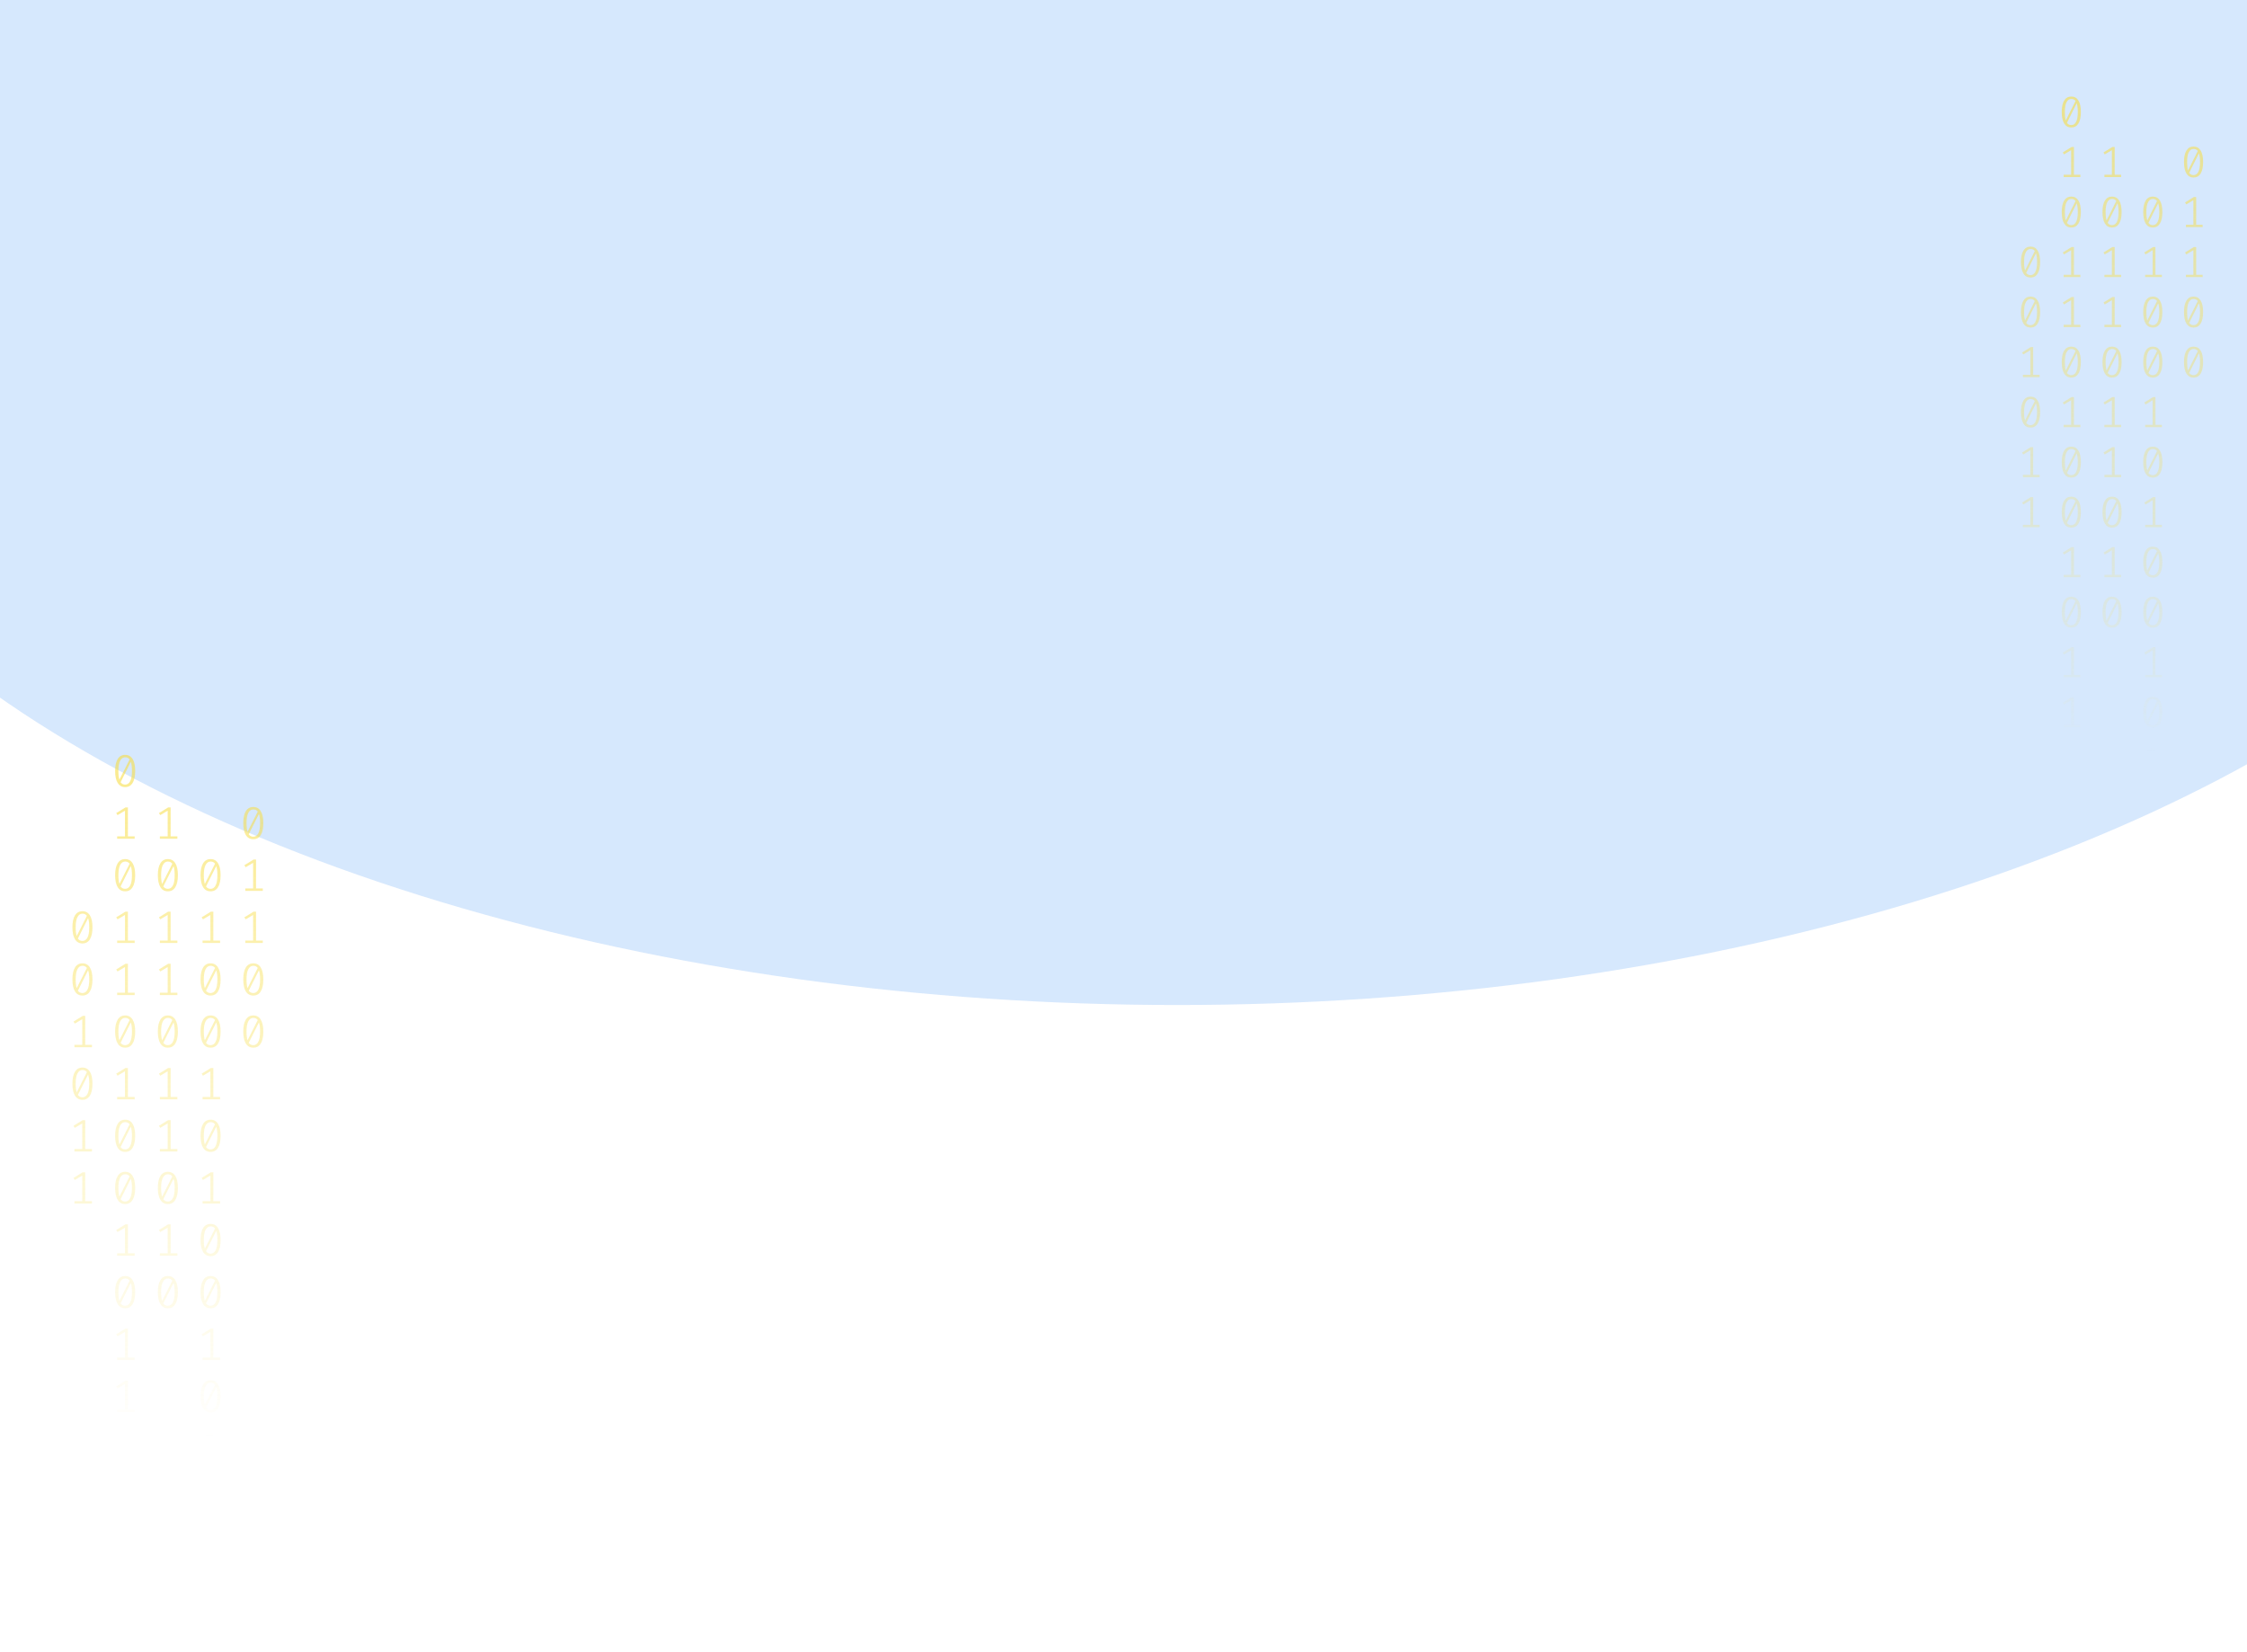 <svg width="1024" height="753" viewBox="0 0 1024 753" fill="none" xmlns="http://www.w3.org/2000/svg">
<g opacity="0.2" filter="url(#filter0_f_175_198)">
<ellipse cx="536.5" cy="108" rx="670.5" ry="350" fill="#338AF3"/>
</g>
<path d="M57.035 344C58.53 344 59.662 344.63 60.431 345.891C61.213 347.138 61.605 348.953 61.605 351.336C61.605 353.719 61.213 355.541 60.431 356.802C59.662 358.063 58.53 358.693 57.035 358.693C55.554 358.693 54.422 358.063 53.639 356.802C52.856 355.541 52.465 353.719 52.465 351.336C52.465 348.967 52.856 347.152 53.639 345.891C54.422 344.63 55.554 344 57.035 344ZM53.953 351.336C53.953 353.026 54.107 354.35 54.415 355.306L59.068 346.099C58.579 345.448 57.901 345.122 57.035 345.122C56.071 345.122 55.316 345.635 54.771 346.66C54.226 347.672 53.953 349.23 53.953 351.336ZM57.035 357.55C58.013 357.55 58.775 357.044 59.32 356.033C59.865 355.008 60.137 353.442 60.137 351.336C60.137 349.549 59.963 348.163 59.613 347.18L54.96 356.469C55.463 357.19 56.154 357.55 57.035 357.55Z" fill="url(#paint0_linear_175_198)" fill-opacity="0.6"/>
<path d="M58.293 381.135H61.374V382.236H53.387V381.135H56.951V369.455L53.555 371.471L52.968 370.536L57.161 367.959H58.293V381.135Z" fill="url(#paint1_linear_175_198)" fill-opacity="0.6"/>
<path d="M57.035 391.502C58.53 391.502 59.662 392.133 60.431 393.393C61.213 394.64 61.605 396.455 61.605 398.838C61.605 401.221 61.213 403.043 60.431 404.304C59.662 405.565 58.53 406.195 57.035 406.195C55.554 406.195 54.422 405.565 53.639 404.304C52.856 403.043 52.465 401.221 52.465 398.838C52.465 396.469 52.856 394.654 53.639 393.393C54.422 392.133 55.554 391.502 57.035 391.502ZM53.953 398.838C53.953 400.529 54.107 401.852 54.415 402.808L59.068 393.601C58.579 392.95 57.901 392.624 57.035 392.624C56.071 392.624 55.316 393.137 54.771 394.162C54.226 395.174 53.953 396.732 53.953 398.838ZM57.035 405.052C58.013 405.052 58.775 404.546 59.32 403.535C59.865 402.51 60.137 400.944 60.137 398.838C60.137 397.051 59.963 395.665 59.613 394.682L54.96 403.971C55.463 404.692 56.154 405.052 57.035 405.052Z" fill="url(#paint2_linear_175_198)" fill-opacity="0.6"/>
<path d="M58.293 428.637H61.374V429.738H53.387V428.637H56.951V416.957L53.555 418.973L52.968 418.038L57.161 415.461H58.293V428.637Z" fill="url(#paint3_linear_175_198)" fill-opacity="0.6"/>
<path d="M58.293 452.388H61.374V453.489H53.387V452.388H56.951V440.708L53.555 442.724L52.968 441.789L57.161 439.212H58.293V452.388Z" fill="url(#paint4_linear_175_198)" fill-opacity="0.6"/>
<path d="M57.035 462.755C58.53 462.755 59.662 463.386 60.431 464.646C61.213 465.893 61.605 467.708 61.605 470.091C61.605 472.474 61.213 474.296 60.431 475.557C59.662 476.818 58.53 477.448 57.035 477.448C55.554 477.448 54.422 476.818 53.639 475.557C52.856 474.296 52.465 472.474 52.465 470.091C52.465 467.722 52.856 465.907 53.639 464.646C54.422 463.386 55.554 462.755 57.035 462.755ZM53.953 470.091C53.953 471.782 54.107 473.105 54.415 474.061L59.068 464.854C58.579 464.203 57.901 463.878 57.035 463.878C56.071 463.878 55.316 464.39 54.771 465.415C54.226 466.427 53.953 467.985 53.953 470.091ZM57.035 476.305C58.013 476.305 58.775 475.8 59.32 474.788C59.865 473.763 60.137 472.197 60.137 470.091C60.137 468.304 59.963 466.919 59.613 465.935L54.96 475.225C55.463 475.945 56.154 476.305 57.035 476.305Z" fill="url(#paint5_linear_175_198)" fill-opacity="0.6"/>
<path d="M58.293 499.89H61.374V500.992H53.387V499.89H56.951V488.21L53.555 490.226L52.968 489.291L57.161 486.714H58.293V499.89Z" fill="url(#paint6_linear_175_198)" fill-opacity="0.6"/>
<path d="M57.035 510.257C58.53 510.257 59.662 510.888 60.431 512.149C61.213 513.396 61.605 515.211 61.605 517.594C61.605 519.977 61.213 521.798 60.431 523.059C59.662 524.32 58.53 524.95 57.035 524.95C55.554 524.95 54.422 524.32 53.639 523.059C52.856 521.798 52.465 519.977 52.465 517.594C52.465 515.224 52.856 513.409 53.639 512.149C54.422 510.888 55.554 510.257 57.035 510.257ZM53.953 517.594C53.953 519.284 54.107 520.607 54.415 521.563L59.068 512.356C58.579 511.705 57.901 511.38 57.035 511.38C56.071 511.38 55.316 511.892 54.771 512.918C54.226 513.929 53.953 515.488 53.953 517.594ZM57.035 523.807C58.013 523.807 58.775 523.302 59.32 522.29C59.865 521.265 60.137 519.699 60.137 517.594C60.137 515.806 59.963 514.421 59.613 513.437L54.96 522.727C55.463 523.447 56.154 523.807 57.035 523.807Z" fill="url(#paint7_linear_175_198)" fill-opacity="0.6"/>
<path d="M57.035 534.008C58.53 534.008 59.662 534.639 60.431 535.9C61.213 537.147 61.605 538.962 61.605 541.345C61.605 543.728 61.213 545.549 60.431 546.81C59.662 548.071 58.53 548.701 57.035 548.701C55.554 548.701 54.422 548.071 53.639 546.81C52.856 545.549 52.465 543.728 52.465 541.345C52.465 538.975 52.856 537.16 53.639 535.9C54.422 534.639 55.554 534.008 57.035 534.008ZM53.953 541.345C53.953 543.035 54.107 544.358 54.415 545.314L59.068 536.107C58.579 535.456 57.901 535.131 57.035 535.131C56.071 535.131 55.316 535.643 54.771 536.669C54.226 537.68 53.953 539.239 53.953 541.345ZM57.035 547.558C58.013 547.558 58.775 547.053 59.32 546.041C59.865 545.016 60.137 543.451 60.137 541.345C60.137 539.557 59.963 538.172 59.613 537.188L54.96 546.478C55.463 547.198 56.154 547.558 57.035 547.558Z" fill="url(#paint8_linear_175_198)" fill-opacity="0.6"/>
<path d="M58.293 571.143H61.374V572.245H53.387V571.143H56.951V559.464L53.555 561.48L52.968 560.544L57.161 557.967H58.293V571.143Z" fill="url(#paint9_linear_175_198)" fill-opacity="0.6"/>
<path d="M57.035 581.511C58.53 581.511 59.662 582.141 60.431 583.402C61.213 584.649 61.605 586.464 61.605 588.847C61.605 591.23 61.213 593.052 60.431 594.312C59.662 595.573 58.53 596.204 57.035 596.204C55.554 596.204 54.422 595.573 53.639 594.312C52.856 593.052 52.465 591.23 52.465 588.847C52.465 586.478 52.856 584.663 53.639 583.402C54.422 582.141 55.554 581.511 57.035 581.511ZM53.953 588.847C53.953 590.537 54.107 591.86 54.415 592.816L59.068 583.61C58.579 582.958 57.901 582.633 57.035 582.633C56.071 582.633 55.316 583.145 54.771 584.171C54.226 585.182 53.953 586.741 53.953 588.847ZM57.035 595.061C58.013 595.061 58.775 594.555 59.32 593.543C59.865 592.518 60.137 590.953 60.137 588.847C60.137 587.059 59.963 585.674 59.613 584.69L54.96 593.98C55.463 594.7 56.154 595.061 57.035 595.061Z" fill="url(#paint10_linear_175_198)" fill-opacity="0.6"/>
<path d="M58.293 618.645H61.374V619.747H53.387V618.645H56.951V606.966L53.555 608.982L52.968 608.046L57.161 605.469H58.293V618.645Z" fill="url(#paint11_linear_175_198)" fill-opacity="0.6"/>
<path d="M58.293 642.396H61.374V643.498H53.387V642.396H56.951V630.717L53.555 632.733L52.968 631.798L57.161 629.221H58.293V642.396Z" fill="url(#paint12_linear_175_198)" fill-opacity="0.6"/>
<path d="M95.965 391.502C97.46 391.502 98.592 392.133 99.361 393.393C100.144 394.64 100.535 396.455 100.535 398.838C100.535 401.221 100.144 403.043 99.361 404.304C98.592 405.565 97.46 406.195 95.965 406.195C94.484 406.195 93.352 405.565 92.569 404.304C91.787 403.043 91.395 401.221 91.395 398.838C91.395 396.469 91.787 394.654 92.569 393.393C93.352 392.133 94.484 391.502 95.965 391.502ZM92.884 398.838C92.884 400.529 93.037 401.852 93.345 402.808L97.999 393.601C97.509 392.95 96.832 392.624 95.965 392.624C95.001 392.624 94.246 393.137 93.701 394.162C93.156 395.174 92.884 396.732 92.884 398.838ZM95.965 405.052C96.943 405.052 97.705 404.546 98.25 403.535C98.795 402.51 99.067 400.944 99.067 398.838C99.067 397.051 98.893 395.665 98.543 394.682L93.89 403.971C94.393 404.692 95.085 405.052 95.965 405.052Z" fill="url(#paint13_linear_175_198)" fill-opacity="0.6"/>
<path d="M97.223 428.637H100.304V429.738H92.318V428.637H95.881V416.957L92.485 418.973L91.898 418.038L96.091 415.461H97.223V428.637Z" fill="url(#paint14_linear_175_198)" fill-opacity="0.6"/>
<path d="M95.965 439.004C97.46 439.004 98.592 439.635 99.361 440.895C100.144 442.142 100.535 443.957 100.535 446.34C100.535 448.723 100.144 450.545 99.361 451.806C98.592 453.067 97.46 453.697 95.965 453.697C94.484 453.697 93.352 453.067 92.569 451.806C91.787 450.545 91.395 448.723 91.395 446.34C91.395 443.971 91.787 442.156 92.569 440.895C93.352 439.635 94.484 439.004 95.965 439.004ZM92.884 446.34C92.884 448.031 93.037 449.354 93.345 450.31L97.999 441.103C97.509 440.452 96.832 440.126 95.965 440.126C95.001 440.126 94.246 440.639 93.701 441.664C93.156 442.676 92.884 444.234 92.884 446.34ZM95.965 452.554C96.943 452.554 97.705 452.049 98.25 451.037C98.795 450.012 99.067 448.446 99.067 446.34C99.067 444.553 98.893 443.168 98.543 442.184L93.89 451.474C94.393 452.194 95.085 452.554 95.965 452.554Z" fill="url(#paint15_linear_175_198)" fill-opacity="0.6"/>
<path d="M95.965 462.755C97.46 462.755 98.592 463.386 99.361 464.646C100.144 465.893 100.535 467.708 100.535 470.091C100.535 472.474 100.144 474.296 99.361 475.557C98.592 476.818 97.46 477.448 95.965 477.448C94.484 477.448 93.352 476.818 92.569 475.557C91.787 474.296 91.395 472.474 91.395 470.091C91.395 467.722 91.787 465.907 92.569 464.646C93.352 463.386 94.484 462.755 95.965 462.755ZM92.884 470.091C92.884 471.782 93.037 473.105 93.345 474.061L97.999 464.854C97.509 464.203 96.832 463.878 95.965 463.878C95.001 463.878 94.246 464.39 93.701 465.415C93.156 466.427 92.884 467.985 92.884 470.091ZM95.965 476.305C96.943 476.305 97.705 475.8 98.25 474.788C98.795 473.763 99.067 472.197 99.067 470.091C99.067 468.304 98.893 466.919 98.543 465.935L93.89 475.225C94.393 475.945 95.085 476.305 95.965 476.305Z" fill="url(#paint16_linear_175_198)" fill-opacity="0.6"/>
<path d="M97.223 499.89H100.304V500.992H92.318V499.89H95.881V488.21L92.485 490.226L91.898 489.291L96.091 486.714H97.223V499.89Z" fill="url(#paint17_linear_175_198)" fill-opacity="0.6"/>
<path d="M95.965 510.257C97.46 510.257 98.592 510.888 99.361 512.149C100.144 513.396 100.535 515.211 100.535 517.594C100.535 519.977 100.144 521.798 99.361 523.059C98.592 524.32 97.46 524.95 95.965 524.95C94.484 524.95 93.352 524.32 92.569 523.059C91.787 521.798 91.395 519.977 91.395 517.594C91.395 515.224 91.787 513.409 92.569 512.149C93.352 510.888 94.484 510.257 95.965 510.257ZM92.884 517.594C92.884 519.284 93.037 520.607 93.345 521.563L97.999 512.356C97.509 511.705 96.832 511.38 95.965 511.38C95.001 511.38 94.246 511.892 93.701 512.918C93.156 513.929 92.884 515.488 92.884 517.594ZM95.965 523.807C96.943 523.807 97.705 523.302 98.25 522.29C98.795 521.265 99.067 519.699 99.067 517.594C99.067 515.806 98.893 514.421 98.543 513.437L93.89 522.727C94.393 523.447 95.085 523.807 95.965 523.807Z" fill="url(#paint18_linear_175_198)" fill-opacity="0.6"/>
<path d="M97.223 547.392H100.304V548.494H92.318V547.392H95.881V535.713L92.485 537.728L91.898 536.793L96.091 534.216H97.223V547.392Z" fill="url(#paint19_linear_175_198)" fill-opacity="0.6"/>
<path d="M95.965 557.76C97.46 557.76 98.592 558.39 99.361 559.651C100.144 560.898 100.535 562.713 100.535 565.096C100.535 567.479 100.144 569.301 99.361 570.561C98.592 571.822 97.46 572.453 95.965 572.453C94.484 572.453 93.352 571.822 92.569 570.561C91.787 569.301 91.395 567.479 91.395 565.096C91.395 562.726 91.787 560.911 92.569 559.651C93.352 558.39 94.484 557.76 95.965 557.76ZM92.884 565.096C92.884 566.786 93.037 568.109 93.345 569.065L97.999 559.859C97.509 559.207 96.832 558.882 95.965 558.882C95.001 558.882 94.246 559.394 93.701 560.42C93.156 561.431 92.884 562.99 92.884 565.096ZM95.965 571.31C96.943 571.31 97.705 570.804 98.25 569.792C98.795 568.767 99.067 567.202 99.067 565.096C99.067 563.308 98.893 561.923 98.543 560.939L93.89 570.229C94.393 570.949 95.085 571.31 95.965 571.31Z" fill="url(#paint20_linear_175_198)" fill-opacity="0.6"/>
<path d="M95.965 581.511C97.46 581.511 98.592 582.141 99.361 583.402C100.144 584.649 100.535 586.464 100.535 588.847C100.535 591.23 100.144 593.052 99.361 594.312C98.592 595.573 97.46 596.204 95.965 596.204C94.484 596.204 93.352 595.573 92.569 594.312C91.787 593.052 91.395 591.23 91.395 588.847C91.395 586.478 91.787 584.663 92.569 583.402C93.352 582.141 94.484 581.511 95.965 581.511ZM92.884 588.847C92.884 590.537 93.037 591.86 93.345 592.816L97.999 583.61C97.509 582.958 96.832 582.633 95.965 582.633C95.001 582.633 94.246 583.145 93.701 584.171C93.156 585.182 92.884 586.741 92.884 588.847ZM95.965 595.061C96.943 595.061 97.705 594.555 98.25 593.543C98.795 592.518 99.067 590.953 99.067 588.847C99.067 587.059 98.893 585.674 98.543 584.69L93.89 593.98C94.393 594.7 95.085 595.061 95.965 595.061Z" fill="url(#paint21_linear_175_198)" fill-opacity="0.6"/>
<path d="M97.223 618.645H100.304V619.747H92.318V618.645H95.881V606.966L92.485 608.982L91.898 608.046L96.091 605.469H97.223V618.645Z" fill="url(#paint22_linear_175_198)" fill-opacity="0.6"/>
<path d="M95.965 629.013C97.46 629.013 98.592 629.643 99.361 630.904C100.144 632.151 100.535 633.966 100.535 636.349C100.535 638.732 100.144 640.554 99.361 641.815C98.592 643.075 97.46 643.706 95.965 643.706C94.484 643.706 93.352 643.075 92.569 641.815C91.787 640.554 91.395 638.732 91.395 636.349C91.395 633.98 91.787 632.165 92.569 630.904C93.352 629.643 94.484 629.013 95.965 629.013ZM92.884 636.349C92.884 638.039 93.037 639.362 93.345 640.318L97.999 631.112C97.509 630.461 96.832 630.135 95.965 630.135C95.001 630.135 94.246 630.648 93.701 631.673C93.156 632.684 92.884 634.243 92.884 636.349ZM95.965 642.563C96.943 642.563 97.705 642.057 98.25 641.046C98.795 640.02 99.067 638.455 99.067 636.349C99.067 634.562 98.893 633.176 98.543 632.192L93.89 641.482C94.393 642.202 95.085 642.563 95.965 642.563Z" fill="url(#paint23_linear_175_198)" fill-opacity="0.6"/>
<path d="M97.223 666.148H100.304V667.249H92.318V666.148H95.881V654.468L92.485 656.484L91.898 655.549L96.091 652.972H97.223V666.148Z" fill="url(#paint24_linear_175_198)" fill-opacity="0.6"/>
<path d="M97.223 689.899H100.304V691H92.318V689.899H95.881V678.219L92.485 680.235L91.898 679.3L96.091 676.723H97.223V689.899Z" fill="url(#paint25_linear_175_198)" fill-opacity="0.6"/>
<path d="M37.57 415.253C39.065 415.253 40.197 415.884 40.966 417.144C41.748 418.391 42.14 420.206 42.14 422.589C42.14 424.972 41.748 426.794 40.966 428.055C40.197 429.316 39.065 429.946 37.57 429.946C36.089 429.946 34.956 429.316 34.174 428.055C33.391 426.794 33 424.972 33 422.589C33 420.22 33.391 418.405 34.174 417.144C34.956 415.884 36.089 415.253 37.57 415.253ZM34.488 422.589C34.488 424.28 34.642 425.603 34.95 426.559L39.603 417.352C39.114 416.701 38.436 416.375 37.57 416.375C36.605 416.375 35.851 416.888 35.306 417.913C34.761 418.925 34.488 420.483 34.488 422.589ZM37.57 428.803C38.548 428.803 39.31 428.297 39.855 427.286C40.4 426.261 40.672 424.695 40.672 422.589C40.672 420.802 40.498 419.417 40.148 418.433L35.495 427.722C35.998 428.443 36.689 428.803 37.57 428.803Z" fill="url(#paint26_linear_175_198)" fill-opacity="0.6"/>
<path d="M37.57 439.004C39.065 439.004 40.197 439.635 40.966 440.895C41.748 442.142 42.14 443.957 42.14 446.34C42.14 448.723 41.748 450.545 40.966 451.806C40.197 453.067 39.065 453.697 37.57 453.697C36.089 453.697 34.956 453.067 34.174 451.806C33.391 450.545 33 448.723 33 446.34C33 443.971 33.391 442.156 34.174 440.895C34.956 439.635 36.089 439.004 37.57 439.004ZM34.488 446.34C34.488 448.031 34.642 449.354 34.95 450.31L39.603 441.103C39.114 440.452 38.436 440.126 37.57 440.126C36.605 440.126 35.851 440.639 35.306 441.664C34.761 442.676 34.488 444.234 34.488 446.34ZM37.57 452.554C38.548 452.554 39.31 452.049 39.855 451.037C40.4 450.012 40.672 448.446 40.672 446.34C40.672 444.553 40.498 443.168 40.148 442.184L35.495 451.474C35.998 452.194 36.689 452.554 37.57 452.554Z" fill="url(#paint27_linear_175_198)" fill-opacity="0.6"/>
<path d="M38.828 476.139H41.909V477.24H33.922V476.139H37.486V464.459L34.09 466.475L33.503 465.54L37.696 462.963H38.828V476.139Z" fill="url(#paint28_linear_175_198)" fill-opacity="0.6"/>
<path d="M37.57 486.506C39.065 486.506 40.197 487.137 40.966 488.398C41.748 489.644 42.14 491.459 42.14 493.842C42.14 496.225 41.748 498.047 40.966 499.308C40.197 500.569 39.065 501.199 37.57 501.199C36.089 501.199 34.956 500.569 34.174 499.308C33.391 498.047 33 496.225 33 493.842C33 491.473 33.391 489.658 34.174 488.398C34.956 487.137 36.089 486.506 37.57 486.506ZM34.488 493.842C34.488 495.533 34.642 496.856 34.95 497.812L39.603 488.605C39.114 487.954 38.436 487.629 37.57 487.629C36.605 487.629 35.851 488.141 35.306 489.166C34.761 490.178 34.488 491.737 34.488 493.842ZM37.57 500.056C38.548 500.056 39.31 499.551 39.855 498.539C40.4 497.514 40.672 495.948 40.672 493.842C40.672 492.055 40.498 490.67 40.148 489.686L35.495 498.976C35.998 499.696 36.689 500.056 37.57 500.056Z" fill="url(#paint29_linear_175_198)" fill-opacity="0.6"/>
<path d="M38.828 523.641H41.909V524.743H33.922V523.641H37.486V511.962L34.09 513.977L33.503 513.042L37.696 510.465H38.828V523.641Z" fill="url(#paint30_linear_175_198)" fill-opacity="0.6"/>
<path d="M38.828 547.392H41.909V548.494H33.922V547.392H37.486V535.713L34.09 537.728L33.503 536.793L37.696 534.216H38.828V547.392Z" fill="url(#paint31_linear_175_198)" fill-opacity="0.6"/>
<path d="M77.758 381.135H80.839V382.236H72.853V381.135H76.416V369.455L73.02 371.471L72.433 370.536L76.626 367.959H77.758V381.135Z" fill="url(#paint32_linear_175_198)" fill-opacity="0.6"/>
<path d="M76.5 391.502C77.995 391.502 79.127 392.133 79.896 393.393C80.678 394.64 81.07 396.455 81.07 398.838C81.07 401.221 80.678 403.043 79.896 404.304C79.127 405.565 77.995 406.195 76.5 406.195C75.019 406.195 73.887 405.565 73.104 404.304C72.322 403.043 71.93 401.221 71.93 398.838C71.93 396.469 72.322 394.654 73.104 393.393C73.887 392.133 75.019 391.502 76.5 391.502ZM73.418 398.838C73.418 400.529 73.572 401.852 73.88 402.808L78.533 393.601C78.044 392.95 77.366 392.624 76.5 392.624C75.536 392.624 74.781 393.137 74.236 394.162C73.691 395.174 73.418 396.732 73.418 398.838ZM76.5 405.052C77.478 405.052 78.24 404.546 78.785 403.535C79.33 402.51 79.602 400.944 79.602 398.838C79.602 397.051 79.428 395.665 79.078 394.682L74.425 403.971C74.928 404.692 75.62 405.052 76.5 405.052Z" fill="url(#paint33_linear_175_198)" fill-opacity="0.6"/>
<path d="M77.758 428.637H80.839V429.738H72.853V428.637H76.416V416.957L73.02 418.973L72.433 418.038L76.626 415.461H77.758V428.637Z" fill="url(#paint34_linear_175_198)" fill-opacity="0.6"/>
<path d="M77.758 452.388H80.839V453.489H72.853V452.388H76.416V440.708L73.02 442.724L72.433 441.789L76.626 439.212H77.758V452.388Z" fill="url(#paint35_linear_175_198)" fill-opacity="0.6"/>
<path d="M76.5 462.755C77.995 462.755 79.127 463.386 79.896 464.646C80.678 465.893 81.07 467.708 81.07 470.091C81.07 472.474 80.678 474.296 79.896 475.557C79.127 476.818 77.995 477.448 76.5 477.448C75.019 477.448 73.887 476.818 73.104 475.557C72.322 474.296 71.93 472.474 71.93 470.091C71.93 467.722 72.322 465.907 73.104 464.646C73.887 463.386 75.019 462.755 76.5 462.755ZM73.418 470.091C73.418 471.782 73.572 473.105 73.88 474.061L78.533 464.854C78.044 464.203 77.366 463.878 76.5 463.878C75.536 463.878 74.781 464.39 74.236 465.415C73.691 466.427 73.418 467.985 73.418 470.091ZM76.5 476.305C77.478 476.305 78.24 475.8 78.785 474.788C79.33 473.763 79.602 472.197 79.602 470.091C79.602 468.304 79.428 466.919 79.078 465.935L74.425 475.225C74.928 475.945 75.62 476.305 76.5 476.305Z" fill="url(#paint36_linear_175_198)" fill-opacity="0.6"/>
<path d="M77.758 499.89H80.839V500.992H72.853V499.89H76.416V488.21L73.02 490.226L72.433 489.291L76.626 486.714H77.758V499.89Z" fill="url(#paint37_linear_175_198)" fill-opacity="0.6"/>
<path d="M77.758 523.641H80.839V524.743H72.853V523.641H76.416V511.962L73.02 513.977L72.433 513.042L76.626 510.465H77.758V523.641Z" fill="url(#paint38_linear_175_198)" fill-opacity="0.6"/>
<path d="M76.5 534.008C77.995 534.008 79.127 534.639 79.896 535.9C80.678 537.147 81.07 538.962 81.07 541.345C81.07 543.728 80.678 545.549 79.896 546.81C79.127 548.071 77.995 548.701 76.5 548.701C75.019 548.701 73.887 548.071 73.104 546.81C72.322 545.549 71.93 543.728 71.93 541.345C71.93 538.975 72.322 537.16 73.104 535.9C73.887 534.639 75.019 534.008 76.5 534.008ZM73.418 541.345C73.418 543.035 73.572 544.358 73.88 545.314L78.533 536.107C78.044 535.456 77.366 535.131 76.5 535.131C75.536 535.131 74.781 535.643 74.236 536.669C73.691 537.68 73.418 539.239 73.418 541.345ZM76.5 547.558C77.478 547.558 78.24 547.053 78.785 546.041C79.33 545.016 79.602 543.451 79.602 541.345C79.602 539.557 79.428 538.172 79.078 537.188L74.425 546.478C74.928 547.198 75.62 547.558 76.5 547.558Z" fill="url(#paint39_linear_175_198)" fill-opacity="0.6"/>
<path d="M77.758 571.143H80.839V572.245H72.853V571.143H76.416V559.464L73.02 561.48L72.433 560.544L76.626 557.967H77.758V571.143Z" fill="url(#paint40_linear_175_198)" fill-opacity="0.6"/>
<path d="M76.5 581.511C77.995 581.511 79.127 582.141 79.896 583.402C80.678 584.649 81.07 586.464 81.07 588.847C81.07 591.23 80.678 593.052 79.896 594.312C79.127 595.573 77.995 596.204 76.5 596.204C75.019 596.204 73.887 595.573 73.104 594.312C72.322 593.052 71.93 591.23 71.93 588.847C71.93 586.478 72.322 584.663 73.104 583.402C73.887 582.141 75.019 581.511 76.5 581.511ZM73.418 588.847C73.418 590.537 73.572 591.86 73.88 592.816L78.533 583.61C78.044 582.958 77.366 582.633 76.5 582.633C75.536 582.633 74.781 583.145 74.236 584.171C73.691 585.182 73.418 586.741 73.418 588.847ZM76.5 595.061C77.478 595.061 78.24 594.555 78.785 593.543C79.33 592.518 79.602 590.953 79.602 588.847C79.602 587.059 79.428 585.674 79.078 584.69L74.425 593.98C74.928 594.7 75.62 595.061 76.5 595.061Z" fill="url(#paint41_linear_175_198)" fill-opacity="0.6"/>
<path d="M115.43 367.751C116.926 367.751 118.057 368.381 118.826 369.642C119.609 370.889 120 372.704 120 375.087C120 377.47 119.609 379.292 118.826 380.553C118.057 381.814 116.926 382.444 115.43 382.444C113.949 382.444 112.817 381.814 112.034 380.553C111.252 379.292 110.86 377.47 110.86 375.087C110.86 372.718 111.252 370.903 112.034 369.642C112.817 368.381 113.949 367.751 115.43 367.751ZM112.349 375.087C112.349 376.777 112.502 378.101 112.81 379.057L117.464 369.85C116.974 369.199 116.297 368.873 115.43 368.873C114.466 368.873 113.711 369.386 113.166 370.411C112.621 371.423 112.349 372.981 112.349 375.087ZM115.43 381.301C116.408 381.301 117.17 380.795 117.715 379.784C118.26 378.759 118.533 377.193 118.533 375.087C118.533 373.3 118.358 371.914 118.009 370.931L113.355 380.22C113.858 380.941 114.55 381.301 115.43 381.301Z" fill="url(#paint42_linear_175_198)" fill-opacity="0.6"/>
<path d="M116.688 404.886H119.769V405.987H111.783V404.886H115.346V393.206L111.95 395.222L111.363 394.287L115.556 391.71H116.688V404.886Z" fill="url(#paint43_linear_175_198)" fill-opacity="0.6"/>
<path d="M116.688 428.637H119.769V429.738H111.783V428.637H115.346V416.957L111.95 418.973L111.363 418.038L115.556 415.461H116.688V428.637Z" fill="url(#paint44_linear_175_198)" fill-opacity="0.6"/>
<path d="M115.43 439.004C116.926 439.004 118.057 439.635 118.826 440.895C119.609 442.142 120 443.957 120 446.34C120 448.723 119.609 450.545 118.826 451.806C118.057 453.067 116.926 453.697 115.43 453.697C113.949 453.697 112.817 453.067 112.034 451.806C111.252 450.545 110.86 448.723 110.86 446.34C110.86 443.971 111.252 442.156 112.034 440.895C112.817 439.635 113.949 439.004 115.43 439.004ZM112.349 446.34C112.349 448.031 112.502 449.354 112.81 450.31L117.464 441.103C116.974 440.452 116.297 440.126 115.43 440.126C114.466 440.126 113.711 440.639 113.166 441.664C112.621 442.676 112.349 444.234 112.349 446.34ZM115.43 452.554C116.408 452.554 117.17 452.049 117.715 451.037C118.26 450.012 118.533 448.446 118.533 446.34C118.533 444.553 118.358 443.168 118.009 442.184L113.355 451.474C113.858 452.194 114.55 452.554 115.43 452.554Z" fill="url(#paint45_linear_175_198)" fill-opacity="0.6"/>
<path d="M115.43 462.755C116.926 462.755 118.057 463.386 118.826 464.646C119.609 465.893 120 467.708 120 470.091C120 472.474 119.609 474.296 118.826 475.557C118.057 476.818 116.926 477.448 115.43 477.448C113.949 477.448 112.817 476.818 112.034 475.557C111.252 474.296 110.86 472.474 110.86 470.091C110.86 467.722 111.252 465.907 112.034 464.646C112.817 463.386 113.949 462.755 115.43 462.755ZM112.349 470.091C112.349 471.782 112.502 473.105 112.81 474.061L117.464 464.854C116.974 464.203 116.297 463.878 115.43 463.878C114.466 463.878 113.711 464.39 113.166 465.415C112.621 466.427 112.349 467.985 112.349 470.091ZM115.43 476.305C116.408 476.305 117.17 475.8 117.715 474.788C118.26 473.763 118.533 472.197 118.533 470.091C118.533 468.304 118.358 466.919 118.009 465.935L113.355 475.225C113.858 475.945 114.55 476.305 115.43 476.305Z" fill="url(#paint46_linear_175_198)" fill-opacity="0.6"/>
<g opacity="0.6">
<path d="M943.93 44C945.356 44 946.436 44.605 947.17 45.815C947.916 47.011 948.29 48.753 948.29 51.04C948.29 53.327 947.916 55.075 947.17 56.285C946.436 57.495 945.356 58.1 943.93 58.1C942.517 58.1 941.437 57.495 940.69 56.285C939.943 55.075 939.57 53.327 939.57 51.04C939.57 48.767 939.943 47.025 940.69 45.815C941.437 44.605 942.517 44 943.93 44ZM940.99 51.04C940.99 52.662 941.137 53.932 941.43 54.849L945.87 46.014C945.403 45.389 944.756 45.077 943.93 45.077C943.01 45.077 942.29 45.569 941.77 46.553C941.25 47.523 940.99 49.019 940.99 51.04ZM943.93 57.003C944.863 57.003 945.59 56.518 946.11 55.547C946.63 54.563 946.89 53.061 946.89 51.04C946.89 49.325 946.723 47.995 946.39 47.051L941.95 55.966C942.43 56.658 943.09 57.003 943.93 57.003Z" fill="url(#paint47_linear_175_198)"/>
<path d="M945.13 79.636H948.07V80.694H940.45V79.636H943.85V68.428L940.61 70.363L940.05 69.465L944.05 66.992H945.13V79.636Z" fill="url(#paint48_linear_175_198)"/>
<path d="M943.93 89.586C945.356 89.586 946.436 90.191 947.17 91.4C947.916 92.597 948.29 94.339 948.29 96.626C948.29 98.913 947.916 100.661 947.17 101.871C946.436 103.081 945.356 103.686 943.93 103.686C942.517 103.686 941.437 103.081 940.69 101.871C939.943 100.661 939.57 98.913 939.57 96.626C939.57 94.352 939.943 92.61 940.69 91.4C941.437 90.191 942.517 89.586 943.93 89.586ZM940.99 96.626C940.99 98.248 941.137 99.518 941.43 100.435L945.87 91.6C945.403 90.975 944.756 90.663 943.93 90.663C943.01 90.663 942.29 91.154 941.77 92.138C941.25 93.109 940.99 94.605 940.99 96.626ZM943.93 102.589C944.863 102.589 945.59 102.104 946.11 101.133C946.63 100.149 946.89 98.647 946.89 96.626C946.89 94.911 946.723 93.581 946.39 92.637L941.95 101.552C942.43 102.243 943.09 102.589 943.93 102.589Z" fill="url(#paint49_linear_175_198)"/>
<path d="M945.13 125.222H948.07V126.279H940.45V125.222H943.85V114.014L940.61 115.948L940.05 115.051L944.05 112.578H945.13V125.222Z" fill="url(#paint50_linear_175_198)"/>
<path d="M945.13 148.015H948.07V149.072H940.45V148.015H943.85V136.807L940.61 138.741L940.05 137.844L944.05 135.371H945.13V148.015Z" fill="url(#paint51_linear_175_198)"/>
<path d="M943.93 157.964C945.356 157.964 946.436 158.569 947.17 159.779C947.916 160.976 948.29 162.717 948.29 165.004C948.29 167.291 947.916 169.039 947.17 170.249C946.436 171.459 945.356 172.064 943.93 172.064C942.517 172.064 941.437 171.459 940.69 170.249C939.943 169.039 939.57 167.291 939.57 165.004C939.57 162.731 939.943 160.989 940.69 159.779C941.437 158.569 942.517 157.964 943.93 157.964ZM940.99 165.004C940.99 166.626 941.137 167.896 941.43 168.813L945.87 159.978C945.403 159.353 944.756 159.041 943.93 159.041C943.01 159.041 942.29 159.533 941.77 160.517C941.25 161.487 940.99 162.983 940.99 165.004ZM943.93 170.967C944.863 170.967 945.59 170.482 946.11 169.511C946.63 168.528 946.89 167.025 946.89 165.004C946.89 163.289 946.723 161.959 946.39 161.015L941.95 169.93C942.43 170.622 943.09 170.967 943.93 170.967Z" fill="url(#paint52_linear_175_198)"/>
<path d="M945.13 193.601H948.07V194.658H940.45V193.601H943.85V182.392L940.61 184.327L940.05 183.429L944.05 180.956H945.13V193.601Z" fill="url(#paint53_linear_175_198)"/>
<path d="M943.93 203.55C945.356 203.55 946.436 204.155 947.17 205.365C947.916 206.561 948.29 208.303 948.29 210.59C948.29 212.877 947.916 214.625 947.17 215.835C946.436 217.045 945.356 217.65 943.93 217.65C942.517 217.65 941.437 217.045 940.69 215.835C939.943 214.625 939.57 212.877 939.57 210.59C939.57 208.316 939.943 206.574 940.69 205.365C941.437 204.155 942.517 203.55 943.93 203.55ZM940.99 210.59C940.99 212.212 941.137 213.482 941.43 214.399L945.87 205.564C945.403 204.939 944.756 204.627 943.93 204.627C943.01 204.627 942.29 205.119 941.77 206.102C941.25 207.073 940.99 208.569 940.99 210.59ZM943.93 216.553C944.863 216.553 945.59 216.068 946.11 215.097C946.63 214.113 946.89 212.611 946.89 210.59C946.89 208.875 946.723 207.545 946.39 206.601L941.95 215.516C942.43 216.207 943.09 216.553 943.93 216.553Z" fill="url(#paint54_linear_175_198)"/>
<path d="M943.93 226.342C945.356 226.342 946.436 226.947 947.17 228.157C947.916 229.354 948.29 231.096 948.29 233.383C948.29 235.669 947.916 237.418 947.17 238.628C946.436 239.838 945.356 240.443 943.93 240.443C942.517 240.443 941.437 239.838 940.69 238.628C939.943 237.418 939.57 235.669 939.57 233.383C939.57 231.109 939.943 229.367 940.69 228.157C941.437 226.947 942.517 226.342 943.93 226.342ZM940.99 233.383C940.99 235.005 941.137 236.274 941.43 237.192L945.87 228.357C945.403 227.732 944.756 227.419 943.93 227.419C943.01 227.419 942.29 227.911 941.77 228.895C941.25 229.866 940.99 231.362 940.99 233.383ZM943.93 239.346C944.863 239.346 945.59 238.86 946.11 237.89C946.63 236.906 946.89 235.404 946.89 233.383C946.89 231.667 946.723 230.338 946.39 229.394L941.95 238.309C942.43 239 943.09 239.346 943.93 239.346Z" fill="url(#paint55_linear_175_198)"/>
<path d="M945.13 261.979H948.07V263.036H940.45V261.979H943.85V250.771L940.61 252.705L940.05 251.808L944.05 249.335H945.13V261.979Z" fill="url(#paint56_linear_175_198)"/>
<path d="M943.93 271.928C945.356 271.928 946.436 272.533 947.17 273.743C947.916 274.94 948.29 276.681 948.29 278.968C948.29 281.255 947.916 283.003 947.17 284.213C946.436 285.423 945.356 286.028 943.93 286.028C942.517 286.028 941.437 285.423 940.69 284.213C939.943 283.003 939.57 281.255 939.57 278.968C939.57 276.695 939.943 274.953 940.69 273.743C941.437 272.533 942.517 271.928 943.93 271.928ZM940.99 278.968C940.99 280.59 941.137 281.86 941.43 282.777L945.87 273.942C945.403 273.317 944.756 273.005 943.93 273.005C943.01 273.005 942.29 273.497 941.77 274.481C941.25 275.451 940.99 276.947 940.99 278.968ZM943.93 284.931C944.863 284.931 945.59 284.446 946.11 283.475C946.63 282.492 946.89 280.989 946.89 278.968C946.89 277.253 946.723 275.923 946.39 274.979L941.95 283.894C942.43 284.586 943.09 284.931 943.93 284.931Z" fill="url(#paint57_linear_175_198)"/>
<path d="M945.13 307.565H948.07V308.622H940.45V307.565H943.85V296.356L940.61 298.291L940.05 297.393L944.05 294.92H945.13V307.565Z" fill="url(#paint58_linear_175_198)"/>
<path d="M945.13 330.357H948.07V331.414H940.45V330.357H943.85V319.149L940.61 321.084L940.05 320.186L944.05 317.713H945.13V330.357Z" fill="url(#paint59_linear_175_198)"/>
<path d="M981.07 89.586C982.497 89.586 983.577 90.191 984.31 91.4C985.057 92.597 985.43 94.339 985.43 96.626C985.43 98.913 985.057 100.661 984.31 101.871C983.577 103.081 982.497 103.686 981.07 103.686C979.657 103.686 978.577 103.081 977.83 101.871C977.084 100.661 976.71 98.913 976.71 96.626C976.71 94.352 977.084 92.61 977.83 91.4C978.577 90.191 979.657 89.586 981.07 89.586ZM978.13 96.626C978.13 98.248 978.277 99.518 978.57 100.435L983.01 91.6C982.543 90.975 981.897 90.663 981.07 90.663C980.15 90.663 979.43 91.154 978.91 92.138C978.39 93.109 978.13 94.605 978.13 96.626ZM981.07 102.589C982.003 102.589 982.73 102.104 983.25 101.133C983.77 100.149 984.03 98.647 984.03 96.626C984.03 94.911 983.863 93.581 983.53 92.637L979.09 101.552C979.57 102.243 980.23 102.589 981.07 102.589Z" fill="url(#paint60_linear_175_198)"/>
<path d="M982.27 125.222H985.21V126.279H977.59V125.222H980.99V114.014L977.75 115.948L977.19 115.051L981.19 112.578H982.27V125.222Z" fill="url(#paint61_linear_175_198)"/>
<path d="M981.07 135.171C982.497 135.171 983.577 135.776 984.31 136.986C985.057 138.183 985.43 139.924 985.43 142.211C985.43 144.498 985.057 146.247 984.31 147.457C983.577 148.666 982.497 149.271 981.07 149.271C979.657 149.271 978.577 148.666 977.83 147.457C977.084 146.247 976.71 144.498 976.71 142.211C976.71 139.938 977.084 138.196 977.83 136.986C978.577 135.776 979.657 135.171 981.07 135.171ZM978.13 142.211C978.13 143.833 978.277 145.103 978.57 146.021L983.01 137.186C982.543 136.561 981.897 136.248 981.07 136.248C980.15 136.248 979.43 136.74 978.91 137.724C978.39 138.695 978.13 140.19 978.13 142.211ZM981.07 148.174C982.003 148.174 982.73 147.689 983.25 146.719C983.77 145.735 984.03 144.232 984.03 142.211C984.03 140.496 983.863 139.167 983.53 138.223L979.09 147.137C979.57 147.829 980.23 148.174 981.07 148.174Z" fill="url(#paint62_linear_175_198)"/>
<path d="M981.07 157.964C982.497 157.964 983.577 158.569 984.31 159.779C985.057 160.976 985.43 162.717 985.43 165.004C985.43 167.291 985.057 169.039 984.31 170.249C983.577 171.459 982.497 172.064 981.07 172.064C979.657 172.064 978.577 171.459 977.83 170.249C977.084 169.039 976.71 167.291 976.71 165.004C976.71 162.731 977.084 160.989 977.83 159.779C978.577 158.569 979.657 157.964 981.07 157.964ZM978.13 165.004C978.13 166.626 978.277 167.896 978.57 168.813L983.01 159.978C982.543 159.353 981.897 159.041 981.07 159.041C980.15 159.041 979.43 159.533 978.91 160.517C978.39 161.487 978.13 162.983 978.13 165.004ZM981.07 170.967C982.003 170.967 982.73 170.482 983.25 169.511C983.77 168.528 984.03 167.025 984.03 165.004C984.03 163.289 983.863 161.959 983.53 161.015L979.09 169.93C979.57 170.622 980.23 170.967 981.07 170.967Z" fill="url(#paint63_linear_175_198)"/>
<path d="M982.27 193.601H985.21V194.658H977.59V193.601H980.99V182.392L977.75 184.327L977.19 183.429L981.19 180.956H982.27V193.601Z" fill="url(#paint64_linear_175_198)"/>
<path d="M981.07 203.55C982.497 203.55 983.577 204.155 984.31 205.365C985.057 206.561 985.43 208.303 985.43 210.59C985.43 212.877 985.057 214.625 984.31 215.835C983.577 217.045 982.497 217.65 981.07 217.65C979.657 217.65 978.577 217.045 977.83 215.835C977.084 214.625 976.71 212.877 976.71 210.59C976.71 208.316 977.084 206.574 977.83 205.365C978.577 204.155 979.657 203.55 981.07 203.55ZM978.13 210.59C978.13 212.212 978.277 213.482 978.57 214.399L983.01 205.564C982.543 204.939 981.897 204.627 981.07 204.627C980.15 204.627 979.43 205.119 978.91 206.102C978.39 207.073 978.13 208.569 978.13 210.59ZM981.07 216.553C982.003 216.553 982.73 216.068 983.25 215.097C983.77 214.113 984.03 212.611 984.03 210.59C984.03 208.875 983.863 207.545 983.53 206.601L979.09 215.516C979.57 216.207 980.23 216.553 981.07 216.553Z" fill="url(#paint65_linear_175_198)"/>
<path d="M982.27 239.186H985.21V240.243H977.59V239.186H980.99V227.978L977.75 229.912L977.19 229.015L981.19 226.542H982.27V239.186Z" fill="url(#paint66_linear_175_198)"/>
<path d="M981.07 249.135C982.497 249.135 983.577 249.74 984.31 250.95C985.057 252.147 985.43 253.888 985.43 256.175C985.43 258.462 985.057 260.211 984.31 261.421C983.577 262.63 982.497 263.235 981.07 263.235C979.657 263.235 978.577 262.63 977.83 261.421C977.084 260.211 976.71 258.462 976.71 256.175C976.71 253.902 977.084 252.16 977.83 250.95C978.577 249.74 979.657 249.135 981.07 249.135ZM978.13 256.175C978.13 257.797 978.277 259.067 978.57 259.985L983.01 251.15C982.543 250.525 981.897 250.212 981.07 250.212C980.15 250.212 979.43 250.704 978.91 251.688C978.39 252.659 978.13 254.154 978.13 256.175ZM981.07 262.139C982.003 262.139 982.73 261.653 983.25 260.683C983.77 259.699 984.03 258.196 984.03 256.175C984.03 254.46 983.863 253.131 983.53 252.187L979.09 261.101C979.57 261.793 980.23 262.139 981.07 262.139Z" fill="url(#paint67_linear_175_198)"/>
<path d="M981.07 271.928C982.497 271.928 983.577 272.533 984.31 273.743C985.057 274.94 985.43 276.681 985.43 278.968C985.43 281.255 985.057 283.003 984.31 284.213C983.577 285.423 982.497 286.028 981.07 286.028C979.657 286.028 978.577 285.423 977.83 284.213C977.084 283.003 976.71 281.255 976.71 278.968C976.71 276.695 977.084 274.953 977.83 273.743C978.577 272.533 979.657 271.928 981.07 271.928ZM978.13 278.968C978.13 280.59 978.277 281.86 978.57 282.777L983.01 273.942C982.543 273.317 981.897 273.005 981.07 273.005C980.15 273.005 979.43 273.497 978.91 274.481C978.39 275.451 978.13 276.947 978.13 278.968ZM981.07 284.931C982.003 284.931 982.73 284.446 983.25 283.475C983.77 282.492 984.03 280.989 984.03 278.968C984.03 277.253 983.863 275.923 983.53 274.979L979.09 283.894C979.57 284.586 980.23 284.931 981.07 284.931Z" fill="url(#paint68_linear_175_198)"/>
<path d="M982.27 307.565H985.21V308.622H977.59V307.565H980.99V296.356L977.75 298.291L977.19 297.393L981.19 294.92H982.27V307.565Z" fill="url(#paint69_linear_175_198)"/>
<path d="M981.07 317.514C982.497 317.514 983.577 318.119 984.31 319.329C985.057 320.525 985.43 322.267 985.43 324.554C985.43 326.841 985.057 328.589 984.31 329.799C983.577 331.009 982.497 331.614 981.07 331.614C979.657 331.614 978.577 331.009 977.83 329.799C977.084 328.589 976.71 326.841 976.71 324.554C976.71 322.28 977.084 320.538 977.83 319.329C978.577 318.119 979.657 317.514 981.07 317.514ZM978.13 324.554C978.13 326.176 978.277 327.446 978.57 328.363L983.01 319.528C982.543 318.903 981.897 318.591 981.07 318.591C980.15 318.591 979.43 319.083 978.91 320.066C978.39 321.037 978.13 322.533 978.13 324.554ZM981.07 330.517C982.003 330.517 982.73 330.032 983.25 329.061C983.77 328.077 984.03 326.575 984.03 324.554C984.03 322.839 983.863 321.509 983.53 320.565L979.09 329.48C979.57 330.171 980.23 330.517 981.07 330.517Z" fill="url(#paint70_linear_175_198)"/>
<path d="M982.27 353.15H985.21V354.207H977.59V353.15H980.99V341.942L977.75 343.876L977.19 342.979L981.19 340.506H982.27V353.15Z" fill="url(#paint71_linear_175_198)"/>
<path d="M982.27 375.943H985.21V377H977.59V375.943H980.99V364.735L977.75 366.669L977.19 365.772L981.19 363.299H982.27V375.943Z" fill="url(#paint72_linear_175_198)"/>
<path d="M925.36 112.378C926.786 112.378 927.866 112.983 928.599 114.193C929.346 115.39 929.719 117.132 929.719 119.419C929.719 121.705 929.346 123.454 928.599 124.664C927.866 125.874 926.786 126.479 925.36 126.479C923.946 126.479 922.867 125.874 922.12 124.664C921.373 123.454 921 121.705 921 119.419C921 117.145 921.373 115.403 922.12 114.193C922.867 112.983 923.946 112.378 925.36 112.378ZM922.42 119.419C922.42 121.041 922.567 122.31 922.86 123.228L927.3 114.393C926.833 113.768 926.186 113.455 925.36 113.455C924.44 113.455 923.72 113.947 923.2 114.931C922.68 115.902 922.42 117.398 922.42 119.419ZM925.36 125.382C926.293 125.382 927.02 124.896 927.54 123.926C928.06 122.942 928.319 121.44 928.319 119.419C928.319 117.703 928.153 116.374 927.82 115.43L923.38 124.345C923.86 125.036 924.52 125.382 925.36 125.382Z" fill="url(#paint73_linear_175_198)"/>
<path d="M925.36 135.171C926.786 135.171 927.866 135.776 928.599 136.986C929.346 138.183 929.719 139.924 929.719 142.211C929.719 144.498 929.346 146.247 928.599 147.457C927.866 148.666 926.786 149.271 925.36 149.271C923.946 149.271 922.867 148.666 922.12 147.457C921.373 146.247 921 144.498 921 142.211C921 139.938 921.373 138.196 922.12 136.986C922.867 135.776 923.946 135.171 925.36 135.171ZM922.42 142.211C922.42 143.833 922.567 145.103 922.86 146.021L927.3 137.186C926.833 136.561 926.186 136.248 925.36 136.248C924.44 136.248 923.72 136.74 923.2 137.724C922.68 138.695 922.42 140.19 922.42 142.211ZM925.36 148.174C926.293 148.174 927.02 147.689 927.54 146.719C928.06 145.735 928.319 144.232 928.319 142.211C928.319 140.496 928.153 139.167 927.82 138.223L923.38 147.137C923.86 147.829 924.52 148.174 925.36 148.174Z" fill="url(#paint74_linear_175_198)"/>
<path d="M926.56 170.808H929.499V171.865H921.88V170.808H925.28V159.599L922.04 161.534L921.48 160.636L925.48 158.163H926.56V170.808Z" fill="url(#paint75_linear_175_198)"/>
<path d="M925.36 180.757C926.786 180.757 927.866 181.362 928.599 182.572C929.346 183.768 929.719 185.51 929.719 187.797C929.719 190.084 929.346 191.832 928.599 193.042C927.866 194.252 926.786 194.857 925.36 194.857C923.946 194.857 922.867 194.252 922.12 193.042C921.373 191.832 921 190.084 921 187.797C921 185.523 921.373 183.782 922.12 182.572C922.867 181.362 923.946 180.757 925.36 180.757ZM922.42 187.797C922.42 189.419 922.567 190.689 922.86 191.606L927.3 182.771C926.833 182.146 926.186 181.834 925.36 181.834C924.44 181.834 923.72 182.326 923.2 183.31C922.68 184.28 922.42 185.776 922.42 187.797ZM925.36 193.76C926.293 193.76 927.02 193.275 927.54 192.304C928.06 191.32 928.319 189.818 928.319 187.797C928.319 186.082 928.153 184.752 927.82 183.808L923.38 192.723C923.86 193.414 924.52 193.76 925.36 193.76Z" fill="url(#paint76_linear_175_198)"/>
<path d="M926.56 216.393H929.499V217.45H921.88V216.393H925.28V205.185L922.04 207.12L921.48 206.222L925.48 203.749H926.56V216.393Z" fill="url(#paint77_linear_175_198)"/>
<path d="M926.56 239.186H929.499V240.243H921.88V239.186H925.28V227.978L922.04 229.912L921.48 229.015L925.48 226.542H926.56V239.186Z" fill="url(#paint78_linear_175_198)"/>
<path d="M963.7 79.636H966.64V80.694H959.02V79.636H962.42V68.428L959.18 70.363L958.62 69.465L962.62 66.992H963.7V79.636Z" fill="url(#paint79_linear_175_198)"/>
<path d="M962.5 89.586C963.927 89.586 965.006 90.191 965.74 91.4C966.486 92.597 966.86 94.339 966.86 96.626C966.86 98.913 966.486 100.661 965.74 101.871C965.006 103.081 963.927 103.686 962.5 103.686C961.087 103.686 960.007 103.081 959.26 101.871C958.514 100.661 958.14 98.913 958.14 96.626C958.14 94.352 958.514 92.61 959.26 91.4C960.007 90.191 961.087 89.586 962.5 89.586ZM959.56 96.626C959.56 98.248 959.707 99.518 960 100.435L964.44 91.6C963.973 90.975 963.327 90.663 962.5 90.663C961.58 90.663 960.86 91.154 960.34 92.138C959.82 93.109 959.56 94.605 959.56 96.626ZM962.5 102.589C963.433 102.589 964.16 102.104 964.68 101.133C965.2 100.149 965.46 98.647 965.46 96.626C965.46 94.911 965.293 93.581 964.96 92.637L960.52 101.552C961 102.243 961.66 102.589 962.5 102.589Z" fill="url(#paint80_linear_175_198)"/>
<path d="M963.7 125.222H966.64V126.279H959.02V125.222H962.42V114.014L959.18 115.948L958.62 115.051L962.62 112.578H963.7V125.222Z" fill="url(#paint81_linear_175_198)"/>
<path d="M963.7 148.015H966.64V149.072H959.02V148.015H962.42V136.807L959.18 138.741L958.62 137.844L962.62 135.371H963.7V148.015Z" fill="url(#paint82_linear_175_198)"/>
<path d="M962.5 157.964C963.927 157.964 965.006 158.569 965.74 159.779C966.486 160.976 966.86 162.717 966.86 165.004C966.86 167.291 966.486 169.039 965.74 170.249C965.006 171.459 963.927 172.064 962.5 172.064C961.087 172.064 960.007 171.459 959.26 170.249C958.514 169.039 958.14 167.291 958.14 165.004C958.14 162.731 958.514 160.989 959.26 159.779C960.007 158.569 961.087 157.964 962.5 157.964ZM959.56 165.004C959.56 166.626 959.707 167.896 960 168.813L964.44 159.978C963.973 159.353 963.327 159.041 962.5 159.041C961.58 159.041 960.86 159.533 960.34 160.517C959.82 161.487 959.56 162.983 959.56 165.004ZM962.5 170.967C963.433 170.967 964.16 170.482 964.68 169.511C965.2 168.528 965.46 167.025 965.46 165.004C965.46 163.289 965.293 161.959 964.96 161.015L960.52 169.93C961 170.622 961.66 170.967 962.5 170.967Z" fill="url(#paint83_linear_175_198)"/>
<path d="M963.7 193.601H966.64V194.658H959.02V193.601H962.42V182.392L959.18 184.327L958.62 183.429L962.62 180.956H963.7V193.601Z" fill="url(#paint84_linear_175_198)"/>
<path d="M963.7 216.393H966.64V217.45H959.02V216.393H962.42V205.185L959.18 207.12L958.62 206.222L962.62 203.749H963.7V216.393Z" fill="url(#paint85_linear_175_198)"/>
<path d="M962.5 226.342C963.927 226.342 965.006 226.947 965.74 228.157C966.486 229.354 966.86 231.096 966.86 233.383C966.86 235.669 966.486 237.418 965.74 238.628C965.006 239.838 963.927 240.443 962.5 240.443C961.087 240.443 960.007 239.838 959.26 238.628C958.514 237.418 958.14 235.669 958.14 233.383C958.14 231.109 958.514 229.367 959.26 228.157C960.007 226.947 961.087 226.342 962.5 226.342ZM959.56 233.383C959.56 235.005 959.707 236.274 960 237.192L964.44 228.357C963.973 227.732 963.327 227.419 962.5 227.419C961.58 227.419 960.86 227.911 960.34 228.895C959.82 229.866 959.56 231.362 959.56 233.383ZM962.5 239.346C963.433 239.346 964.16 238.86 964.68 237.89C965.2 236.906 965.46 235.404 965.46 233.383C965.46 231.667 965.293 230.338 964.96 229.394L960.52 238.309C961 239 961.66 239.346 962.5 239.346Z" fill="url(#paint86_linear_175_198)"/>
<path d="M963.7 261.979H966.64V263.036H959.02V261.979H962.42V250.771L959.18 252.705L958.62 251.808L962.62 249.335H963.7V261.979Z" fill="url(#paint87_linear_175_198)"/>
<path d="M962.5 271.928C963.927 271.928 965.006 272.533 965.74 273.743C966.486 274.94 966.86 276.681 966.86 278.968C966.86 281.255 966.486 283.003 965.74 284.213C965.006 285.423 963.927 286.028 962.5 286.028C961.087 286.028 960.007 285.423 959.26 284.213C958.514 283.003 958.14 281.255 958.14 278.968C958.14 276.695 958.514 274.953 959.26 273.743C960.007 272.533 961.087 271.928 962.5 271.928ZM959.56 278.968C959.56 280.59 959.707 281.86 960 282.777L964.44 273.942C963.973 273.317 963.327 273.005 962.5 273.005C961.58 273.005 960.86 273.497 960.34 274.481C959.82 275.451 959.56 276.947 959.56 278.968ZM962.5 284.931C963.433 284.931 964.16 284.446 964.68 283.475C965.2 282.492 965.46 280.989 965.46 278.968C965.46 277.253 965.293 275.923 964.96 274.979L960.52 283.894C961 284.586 961.66 284.931 962.5 284.931Z" fill="url(#paint88_linear_175_198)"/>
<path d="M999.64 66.793C1001.07 66.793 1002.15 67.398 1002.88 68.608C1003.63 69.804 1004 71.546 1004 73.833C1004 76.12 1003.63 77.868 1002.88 79.078C1002.15 80.288 1001.07 80.893 999.64 80.893C998.227 80.893 997.147 80.288 996.401 79.078C995.654 77.868 995.281 76.12 995.281 73.833C995.281 71.559 995.654 69.818 996.401 68.608C997.147 67.398 998.227 66.793 999.64 66.793ZM996.7 73.833C996.7 75.455 996.847 76.725 997.14 77.642L1001.58 68.807C1001.11 68.182 1000.47 67.87 999.64 67.87C998.72 67.87 998 68.362 997.48 69.346C996.96 70.316 996.7 71.812 996.7 73.833ZM999.64 79.796C1000.57 79.796 1001.3 79.311 1001.82 78.34C1002.34 77.356 1002.6 75.854 1002.6 73.833C1002.6 72.118 1002.43 70.788 1002.1 69.844L997.66 78.759C998.14 79.45 998.8 79.796 999.64 79.796Z" fill="url(#paint89_linear_175_198)"/>
<path d="M1000.84 102.429H1003.78V103.486H996.161V102.429H999.56V91.221L996.321 93.156L995.761 92.258L999.76 89.785H1000.84V102.429Z" fill="url(#paint90_linear_175_198)"/>
<path d="M1000.84 125.222H1003.78V126.279H996.161V125.222H999.56V114.014L996.321 115.948L995.761 115.051L999.76 112.578H1000.84V125.222Z" fill="url(#paint91_linear_175_198)"/>
<path d="M999.64 135.171C1001.07 135.171 1002.15 135.776 1002.88 136.986C1003.63 138.183 1004 139.924 1004 142.211C1004 144.498 1003.63 146.247 1002.88 147.457C1002.15 148.666 1001.07 149.271 999.64 149.271C998.227 149.271 997.147 148.666 996.401 147.457C995.654 146.247 995.281 144.498 995.281 142.211C995.281 139.938 995.654 138.196 996.401 136.986C997.147 135.776 998.227 135.171 999.64 135.171ZM996.7 142.211C996.7 143.833 996.847 145.103 997.14 146.021L1001.58 137.186C1001.11 136.561 1000.47 136.248 999.64 136.248C998.72 136.248 998 136.74 997.48 137.724C996.96 138.695 996.7 140.19 996.7 142.211ZM999.64 148.174C1000.57 148.174 1001.3 147.689 1001.82 146.719C1002.34 145.735 1002.6 144.232 1002.6 142.211C1002.6 140.496 1002.43 139.167 1002.1 138.223L997.66 147.137C998.14 147.829 998.8 148.174 999.64 148.174Z" fill="url(#paint92_linear_175_198)"/>
<path d="M999.64 157.964C1001.07 157.964 1002.15 158.569 1002.88 159.779C1003.63 160.976 1004 162.717 1004 165.004C1004 167.291 1003.63 169.039 1002.88 170.249C1002.15 171.459 1001.07 172.064 999.64 172.064C998.227 172.064 997.147 171.459 996.401 170.249C995.654 169.039 995.281 167.291 995.281 165.004C995.281 162.731 995.654 160.989 996.401 159.779C997.147 158.569 998.227 157.964 999.64 157.964ZM996.7 165.004C996.7 166.626 996.847 167.896 997.14 168.813L1001.58 159.978C1001.11 159.353 1000.47 159.041 999.64 159.041C998.72 159.041 998 159.533 997.48 160.517C996.96 161.487 996.7 162.983 996.7 165.004ZM999.64 170.967C1000.57 170.967 1001.3 170.482 1001.82 169.511C1002.34 168.528 1002.6 167.025 1002.6 165.004C1002.6 163.289 1002.43 161.959 1002.1 161.015L997.66 169.93C998.14 170.622 998.8 170.967 999.64 170.967Z" fill="url(#paint93_linear_175_198)"/>
</g>
<defs>
<filter id="filter0_f_175_198" x="-534.19" y="-642.19" width="2141.38" height="1500.38" filterUnits="userSpaceOnUse" color-interpolation-filters="sRGB">
<feFlood flood-opacity="0" result="BackgroundImageFix"/>
<feBlend mode="normal" in="SourceGraphic" in2="BackgroundImageFix" result="shape"/>
<feGaussianBlur stdDeviation="200.095" result="effect1_foregroundBlur_175_198"/>
</filter>
<linearGradient id="paint0_linear_175_198" x1="76.5" y1="344" x2="76.5" y2="655.381" gradientUnits="userSpaceOnUse">
<stop stop-color="#F7DD43"/>
<stop offset="1" stop-color="#F7DD43" stop-opacity="0"/>
</linearGradient>
<linearGradient id="paint1_linear_175_198" x1="76.5" y1="344" x2="76.5" y2="655.381" gradientUnits="userSpaceOnUse">
<stop stop-color="#F7DD43"/>
<stop offset="1" stop-color="#F7DD43" stop-opacity="0"/>
</linearGradient>
<linearGradient id="paint2_linear_175_198" x1="76.5" y1="344" x2="76.5" y2="655.381" gradientUnits="userSpaceOnUse">
<stop stop-color="#F7DD43"/>
<stop offset="1" stop-color="#F7DD43" stop-opacity="0"/>
</linearGradient>
<linearGradient id="paint3_linear_175_198" x1="76.5" y1="344" x2="76.5" y2="655.381" gradientUnits="userSpaceOnUse">
<stop stop-color="#F7DD43"/>
<stop offset="1" stop-color="#F7DD43" stop-opacity="0"/>
</linearGradient>
<linearGradient id="paint4_linear_175_198" x1="76.5" y1="344" x2="76.5" y2="655.381" gradientUnits="userSpaceOnUse">
<stop stop-color="#F7DD43"/>
<stop offset="1" stop-color="#F7DD43" stop-opacity="0"/>
</linearGradient>
<linearGradient id="paint5_linear_175_198" x1="76.5" y1="344" x2="76.5" y2="655.381" gradientUnits="userSpaceOnUse">
<stop stop-color="#F7DD43"/>
<stop offset="1" stop-color="#F7DD43" stop-opacity="0"/>
</linearGradient>
<linearGradient id="paint6_linear_175_198" x1="76.5" y1="344" x2="76.5" y2="655.381" gradientUnits="userSpaceOnUse">
<stop stop-color="#F7DD43"/>
<stop offset="1" stop-color="#F7DD43" stop-opacity="0"/>
</linearGradient>
<linearGradient id="paint7_linear_175_198" x1="76.5" y1="344" x2="76.5" y2="655.381" gradientUnits="userSpaceOnUse">
<stop stop-color="#F7DD43"/>
<stop offset="1" stop-color="#F7DD43" stop-opacity="0"/>
</linearGradient>
<linearGradient id="paint8_linear_175_198" x1="76.5" y1="344" x2="76.5" y2="655.381" gradientUnits="userSpaceOnUse">
<stop stop-color="#F7DD43"/>
<stop offset="1" stop-color="#F7DD43" stop-opacity="0"/>
</linearGradient>
<linearGradient id="paint9_linear_175_198" x1="76.5" y1="344" x2="76.5" y2="655.381" gradientUnits="userSpaceOnUse">
<stop stop-color="#F7DD43"/>
<stop offset="1" stop-color="#F7DD43" stop-opacity="0"/>
</linearGradient>
<linearGradient id="paint10_linear_175_198" x1="76.5" y1="344" x2="76.5" y2="655.381" gradientUnits="userSpaceOnUse">
<stop stop-color="#F7DD43"/>
<stop offset="1" stop-color="#F7DD43" stop-opacity="0"/>
</linearGradient>
<linearGradient id="paint11_linear_175_198" x1="76.5" y1="344" x2="76.5" y2="655.381" gradientUnits="userSpaceOnUse">
<stop stop-color="#F7DD43"/>
<stop offset="1" stop-color="#F7DD43" stop-opacity="0"/>
</linearGradient>
<linearGradient id="paint12_linear_175_198" x1="76.5" y1="344" x2="76.5" y2="655.381" gradientUnits="userSpaceOnUse">
<stop stop-color="#F7DD43"/>
<stop offset="1" stop-color="#F7DD43" stop-opacity="0"/>
</linearGradient>
<linearGradient id="paint13_linear_175_198" x1="76.5" y1="344" x2="76.5" y2="655.381" gradientUnits="userSpaceOnUse">
<stop stop-color="#F7DD43"/>
<stop offset="1" stop-color="#F7DD43" stop-opacity="0"/>
</linearGradient>
<linearGradient id="paint14_linear_175_198" x1="76.5" y1="344" x2="76.5" y2="655.381" gradientUnits="userSpaceOnUse">
<stop stop-color="#F7DD43"/>
<stop offset="1" stop-color="#F7DD43" stop-opacity="0"/>
</linearGradient>
<linearGradient id="paint15_linear_175_198" x1="76.5" y1="344" x2="76.5" y2="655.381" gradientUnits="userSpaceOnUse">
<stop stop-color="#F7DD43"/>
<stop offset="1" stop-color="#F7DD43" stop-opacity="0"/>
</linearGradient>
<linearGradient id="paint16_linear_175_198" x1="76.5" y1="344" x2="76.5" y2="655.381" gradientUnits="userSpaceOnUse">
<stop stop-color="#F7DD43"/>
<stop offset="1" stop-color="#F7DD43" stop-opacity="0"/>
</linearGradient>
<linearGradient id="paint17_linear_175_198" x1="76.5" y1="344" x2="76.5" y2="655.381" gradientUnits="userSpaceOnUse">
<stop stop-color="#F7DD43"/>
<stop offset="1" stop-color="#F7DD43" stop-opacity="0"/>
</linearGradient>
<linearGradient id="paint18_linear_175_198" x1="76.5" y1="344" x2="76.5" y2="655.381" gradientUnits="userSpaceOnUse">
<stop stop-color="#F7DD43"/>
<stop offset="1" stop-color="#F7DD43" stop-opacity="0"/>
</linearGradient>
<linearGradient id="paint19_linear_175_198" x1="76.5" y1="344" x2="76.5" y2="655.381" gradientUnits="userSpaceOnUse">
<stop stop-color="#F7DD43"/>
<stop offset="1" stop-color="#F7DD43" stop-opacity="0"/>
</linearGradient>
<linearGradient id="paint20_linear_175_198" x1="76.5" y1="344" x2="76.5" y2="655.381" gradientUnits="userSpaceOnUse">
<stop stop-color="#F7DD43"/>
<stop offset="1" stop-color="#F7DD43" stop-opacity="0"/>
</linearGradient>
<linearGradient id="paint21_linear_175_198" x1="76.5" y1="344" x2="76.5" y2="655.381" gradientUnits="userSpaceOnUse">
<stop stop-color="#F7DD43"/>
<stop offset="1" stop-color="#F7DD43" stop-opacity="0"/>
</linearGradient>
<linearGradient id="paint22_linear_175_198" x1="76.5" y1="344" x2="76.5" y2="655.381" gradientUnits="userSpaceOnUse">
<stop stop-color="#F7DD43"/>
<stop offset="1" stop-color="#F7DD43" stop-opacity="0"/>
</linearGradient>
<linearGradient id="paint23_linear_175_198" x1="76.5" y1="344" x2="76.5" y2="655.381" gradientUnits="userSpaceOnUse">
<stop stop-color="#F7DD43"/>
<stop offset="1" stop-color="#F7DD43" stop-opacity="0"/>
</linearGradient>
<linearGradient id="paint24_linear_175_198" x1="76.5" y1="344" x2="76.5" y2="655.381" gradientUnits="userSpaceOnUse">
<stop stop-color="#F7DD43"/>
<stop offset="1" stop-color="#F7DD43" stop-opacity="0"/>
</linearGradient>
<linearGradient id="paint25_linear_175_198" x1="76.5" y1="344" x2="76.5" y2="655.381" gradientUnits="userSpaceOnUse">
<stop stop-color="#F7DD43"/>
<stop offset="1" stop-color="#F7DD43" stop-opacity="0"/>
</linearGradient>
<linearGradient id="paint26_linear_175_198" x1="76.5" y1="344" x2="76.5" y2="655.381" gradientUnits="userSpaceOnUse">
<stop stop-color="#F7DD43"/>
<stop offset="1" stop-color="#F7DD43" stop-opacity="0"/>
</linearGradient>
<linearGradient id="paint27_linear_175_198" x1="76.5" y1="344" x2="76.5" y2="655.381" gradientUnits="userSpaceOnUse">
<stop stop-color="#F7DD43"/>
<stop offset="1" stop-color="#F7DD43" stop-opacity="0"/>
</linearGradient>
<linearGradient id="paint28_linear_175_198" x1="76.5" y1="344" x2="76.5" y2="655.381" gradientUnits="userSpaceOnUse">
<stop stop-color="#F7DD43"/>
<stop offset="1" stop-color="#F7DD43" stop-opacity="0"/>
</linearGradient>
<linearGradient id="paint29_linear_175_198" x1="76.5" y1="344" x2="76.5" y2="655.381" gradientUnits="userSpaceOnUse">
<stop stop-color="#F7DD43"/>
<stop offset="1" stop-color="#F7DD43" stop-opacity="0"/>
</linearGradient>
<linearGradient id="paint30_linear_175_198" x1="76.5" y1="344" x2="76.5" y2="655.381" gradientUnits="userSpaceOnUse">
<stop stop-color="#F7DD43"/>
<stop offset="1" stop-color="#F7DD43" stop-opacity="0"/>
</linearGradient>
<linearGradient id="paint31_linear_175_198" x1="76.5" y1="344" x2="76.5" y2="655.381" gradientUnits="userSpaceOnUse">
<stop stop-color="#F7DD43"/>
<stop offset="1" stop-color="#F7DD43" stop-opacity="0"/>
</linearGradient>
<linearGradient id="paint32_linear_175_198" x1="76.5" y1="344" x2="76.5" y2="655.381" gradientUnits="userSpaceOnUse">
<stop stop-color="#F7DD43"/>
<stop offset="1" stop-color="#F7DD43" stop-opacity="0"/>
</linearGradient>
<linearGradient id="paint33_linear_175_198" x1="76.5" y1="344" x2="76.5" y2="655.381" gradientUnits="userSpaceOnUse">
<stop stop-color="#F7DD43"/>
<stop offset="1" stop-color="#F7DD43" stop-opacity="0"/>
</linearGradient>
<linearGradient id="paint34_linear_175_198" x1="76.5" y1="344" x2="76.5" y2="655.381" gradientUnits="userSpaceOnUse">
<stop stop-color="#F7DD43"/>
<stop offset="1" stop-color="#F7DD43" stop-opacity="0"/>
</linearGradient>
<linearGradient id="paint35_linear_175_198" x1="76.5" y1="344" x2="76.5" y2="655.381" gradientUnits="userSpaceOnUse">
<stop stop-color="#F7DD43"/>
<stop offset="1" stop-color="#F7DD43" stop-opacity="0"/>
</linearGradient>
<linearGradient id="paint36_linear_175_198" x1="76.5" y1="344" x2="76.5" y2="655.381" gradientUnits="userSpaceOnUse">
<stop stop-color="#F7DD43"/>
<stop offset="1" stop-color="#F7DD43" stop-opacity="0"/>
</linearGradient>
<linearGradient id="paint37_linear_175_198" x1="76.5" y1="344" x2="76.5" y2="655.381" gradientUnits="userSpaceOnUse">
<stop stop-color="#F7DD43"/>
<stop offset="1" stop-color="#F7DD43" stop-opacity="0"/>
</linearGradient>
<linearGradient id="paint38_linear_175_198" x1="76.5" y1="344" x2="76.5" y2="655.381" gradientUnits="userSpaceOnUse">
<stop stop-color="#F7DD43"/>
<stop offset="1" stop-color="#F7DD43" stop-opacity="0"/>
</linearGradient>
<linearGradient id="paint39_linear_175_198" x1="76.5" y1="344" x2="76.5" y2="655.381" gradientUnits="userSpaceOnUse">
<stop stop-color="#F7DD43"/>
<stop offset="1" stop-color="#F7DD43" stop-opacity="0"/>
</linearGradient>
<linearGradient id="paint40_linear_175_198" x1="76.5" y1="344" x2="76.5" y2="655.381" gradientUnits="userSpaceOnUse">
<stop stop-color="#F7DD43"/>
<stop offset="1" stop-color="#F7DD43" stop-opacity="0"/>
</linearGradient>
<linearGradient id="paint41_linear_175_198" x1="76.5" y1="344" x2="76.5" y2="655.381" gradientUnits="userSpaceOnUse">
<stop stop-color="#F7DD43"/>
<stop offset="1" stop-color="#F7DD43" stop-opacity="0"/>
</linearGradient>
<linearGradient id="paint42_linear_175_198" x1="76.5" y1="344" x2="76.5" y2="655.381" gradientUnits="userSpaceOnUse">
<stop stop-color="#F7DD43"/>
<stop offset="1" stop-color="#F7DD43" stop-opacity="0"/>
</linearGradient>
<linearGradient id="paint43_linear_175_198" x1="76.5" y1="344" x2="76.5" y2="655.381" gradientUnits="userSpaceOnUse">
<stop stop-color="#F7DD43"/>
<stop offset="1" stop-color="#F7DD43" stop-opacity="0"/>
</linearGradient>
<linearGradient id="paint44_linear_175_198" x1="76.5" y1="344" x2="76.5" y2="655.381" gradientUnits="userSpaceOnUse">
<stop stop-color="#F7DD43"/>
<stop offset="1" stop-color="#F7DD43" stop-opacity="0"/>
</linearGradient>
<linearGradient id="paint45_linear_175_198" x1="76.5" y1="344" x2="76.5" y2="655.381" gradientUnits="userSpaceOnUse">
<stop stop-color="#F7DD43"/>
<stop offset="1" stop-color="#F7DD43" stop-opacity="0"/>
</linearGradient>
<linearGradient id="paint46_linear_175_198" x1="76.5" y1="344" x2="76.5" y2="655.381" gradientUnits="userSpaceOnUse">
<stop stop-color="#F7DD43"/>
<stop offset="1" stop-color="#F7DD43" stop-opacity="0"/>
</linearGradient>
<linearGradient id="paint47_linear_175_198" x1="962.5" y1="44" x2="962.5" y2="342.818" gradientUnits="userSpaceOnUse">
<stop stop-color="#F7DD43"/>
<stop offset="1" stop-color="#F7DD43" stop-opacity="0"/>
</linearGradient>
<linearGradient id="paint48_linear_175_198" x1="962.5" y1="44" x2="962.5" y2="342.818" gradientUnits="userSpaceOnUse">
<stop stop-color="#F7DD43"/>
<stop offset="1" stop-color="#F7DD43" stop-opacity="0"/>
</linearGradient>
<linearGradient id="paint49_linear_175_198" x1="962.5" y1="44" x2="962.5" y2="342.818" gradientUnits="userSpaceOnUse">
<stop stop-color="#F7DD43"/>
<stop offset="1" stop-color="#F7DD43" stop-opacity="0"/>
</linearGradient>
<linearGradient id="paint50_linear_175_198" x1="962.5" y1="44" x2="962.5" y2="342.818" gradientUnits="userSpaceOnUse">
<stop stop-color="#F7DD43"/>
<stop offset="1" stop-color="#F7DD43" stop-opacity="0"/>
</linearGradient>
<linearGradient id="paint51_linear_175_198" x1="962.5" y1="44" x2="962.5" y2="342.818" gradientUnits="userSpaceOnUse">
<stop stop-color="#F7DD43"/>
<stop offset="1" stop-color="#F7DD43" stop-opacity="0"/>
</linearGradient>
<linearGradient id="paint52_linear_175_198" x1="962.5" y1="44" x2="962.5" y2="342.818" gradientUnits="userSpaceOnUse">
<stop stop-color="#F7DD43"/>
<stop offset="1" stop-color="#F7DD43" stop-opacity="0"/>
</linearGradient>
<linearGradient id="paint53_linear_175_198" x1="962.5" y1="44" x2="962.5" y2="342.818" gradientUnits="userSpaceOnUse">
<stop stop-color="#F7DD43"/>
<stop offset="1" stop-color="#F7DD43" stop-opacity="0"/>
</linearGradient>
<linearGradient id="paint54_linear_175_198" x1="962.5" y1="44" x2="962.5" y2="342.818" gradientUnits="userSpaceOnUse">
<stop stop-color="#F7DD43"/>
<stop offset="1" stop-color="#F7DD43" stop-opacity="0"/>
</linearGradient>
<linearGradient id="paint55_linear_175_198" x1="962.5" y1="44" x2="962.5" y2="342.818" gradientUnits="userSpaceOnUse">
<stop stop-color="#F7DD43"/>
<stop offset="1" stop-color="#F7DD43" stop-opacity="0"/>
</linearGradient>
<linearGradient id="paint56_linear_175_198" x1="962.5" y1="44" x2="962.5" y2="342.818" gradientUnits="userSpaceOnUse">
<stop stop-color="#F7DD43"/>
<stop offset="1" stop-color="#F7DD43" stop-opacity="0"/>
</linearGradient>
<linearGradient id="paint57_linear_175_198" x1="962.5" y1="44" x2="962.5" y2="342.818" gradientUnits="userSpaceOnUse">
<stop stop-color="#F7DD43"/>
<stop offset="1" stop-color="#F7DD43" stop-opacity="0"/>
</linearGradient>
<linearGradient id="paint58_linear_175_198" x1="962.5" y1="44" x2="962.5" y2="342.818" gradientUnits="userSpaceOnUse">
<stop stop-color="#F7DD43"/>
<stop offset="1" stop-color="#F7DD43" stop-opacity="0"/>
</linearGradient>
<linearGradient id="paint59_linear_175_198" x1="962.5" y1="44" x2="962.5" y2="342.818" gradientUnits="userSpaceOnUse">
<stop stop-color="#F7DD43"/>
<stop offset="1" stop-color="#F7DD43" stop-opacity="0"/>
</linearGradient>
<linearGradient id="paint60_linear_175_198" x1="962.5" y1="44" x2="962.5" y2="342.818" gradientUnits="userSpaceOnUse">
<stop stop-color="#F7DD43"/>
<stop offset="1" stop-color="#F7DD43" stop-opacity="0"/>
</linearGradient>
<linearGradient id="paint61_linear_175_198" x1="962.5" y1="44" x2="962.5" y2="342.818" gradientUnits="userSpaceOnUse">
<stop stop-color="#F7DD43"/>
<stop offset="1" stop-color="#F7DD43" stop-opacity="0"/>
</linearGradient>
<linearGradient id="paint62_linear_175_198" x1="962.5" y1="44" x2="962.5" y2="342.818" gradientUnits="userSpaceOnUse">
<stop stop-color="#F7DD43"/>
<stop offset="1" stop-color="#F7DD43" stop-opacity="0"/>
</linearGradient>
<linearGradient id="paint63_linear_175_198" x1="962.5" y1="44" x2="962.5" y2="342.818" gradientUnits="userSpaceOnUse">
<stop stop-color="#F7DD43"/>
<stop offset="1" stop-color="#F7DD43" stop-opacity="0"/>
</linearGradient>
<linearGradient id="paint64_linear_175_198" x1="962.5" y1="44" x2="962.5" y2="342.818" gradientUnits="userSpaceOnUse">
<stop stop-color="#F7DD43"/>
<stop offset="1" stop-color="#F7DD43" stop-opacity="0"/>
</linearGradient>
<linearGradient id="paint65_linear_175_198" x1="962.5" y1="44" x2="962.5" y2="342.818" gradientUnits="userSpaceOnUse">
<stop stop-color="#F7DD43"/>
<stop offset="1" stop-color="#F7DD43" stop-opacity="0"/>
</linearGradient>
<linearGradient id="paint66_linear_175_198" x1="962.5" y1="44" x2="962.5" y2="342.818" gradientUnits="userSpaceOnUse">
<stop stop-color="#F7DD43"/>
<stop offset="1" stop-color="#F7DD43" stop-opacity="0"/>
</linearGradient>
<linearGradient id="paint67_linear_175_198" x1="962.5" y1="44" x2="962.5" y2="342.818" gradientUnits="userSpaceOnUse">
<stop stop-color="#F7DD43"/>
<stop offset="1" stop-color="#F7DD43" stop-opacity="0"/>
</linearGradient>
<linearGradient id="paint68_linear_175_198" x1="962.5" y1="44" x2="962.5" y2="342.818" gradientUnits="userSpaceOnUse">
<stop stop-color="#F7DD43"/>
<stop offset="1" stop-color="#F7DD43" stop-opacity="0"/>
</linearGradient>
<linearGradient id="paint69_linear_175_198" x1="962.5" y1="44" x2="962.5" y2="342.818" gradientUnits="userSpaceOnUse">
<stop stop-color="#F7DD43"/>
<stop offset="1" stop-color="#F7DD43" stop-opacity="0"/>
</linearGradient>
<linearGradient id="paint70_linear_175_198" x1="962.5" y1="44" x2="962.5" y2="342.818" gradientUnits="userSpaceOnUse">
<stop stop-color="#F7DD43"/>
<stop offset="1" stop-color="#F7DD43" stop-opacity="0"/>
</linearGradient>
<linearGradient id="paint71_linear_175_198" x1="962.5" y1="44" x2="962.5" y2="342.818" gradientUnits="userSpaceOnUse">
<stop stop-color="#F7DD43"/>
<stop offset="1" stop-color="#F7DD43" stop-opacity="0"/>
</linearGradient>
<linearGradient id="paint72_linear_175_198" x1="962.5" y1="44" x2="962.5" y2="342.818" gradientUnits="userSpaceOnUse">
<stop stop-color="#F7DD43"/>
<stop offset="1" stop-color="#F7DD43" stop-opacity="0"/>
</linearGradient>
<linearGradient id="paint73_linear_175_198" x1="962.5" y1="44" x2="962.5" y2="342.818" gradientUnits="userSpaceOnUse">
<stop stop-color="#F7DD43"/>
<stop offset="1" stop-color="#F7DD43" stop-opacity="0"/>
</linearGradient>
<linearGradient id="paint74_linear_175_198" x1="962.5" y1="44" x2="962.5" y2="342.818" gradientUnits="userSpaceOnUse">
<stop stop-color="#F7DD43"/>
<stop offset="1" stop-color="#F7DD43" stop-opacity="0"/>
</linearGradient>
<linearGradient id="paint75_linear_175_198" x1="962.5" y1="44" x2="962.5" y2="342.818" gradientUnits="userSpaceOnUse">
<stop stop-color="#F7DD43"/>
<stop offset="1" stop-color="#F7DD43" stop-opacity="0"/>
</linearGradient>
<linearGradient id="paint76_linear_175_198" x1="962.5" y1="44" x2="962.5" y2="342.818" gradientUnits="userSpaceOnUse">
<stop stop-color="#F7DD43"/>
<stop offset="1" stop-color="#F7DD43" stop-opacity="0"/>
</linearGradient>
<linearGradient id="paint77_linear_175_198" x1="962.5" y1="44" x2="962.5" y2="342.818" gradientUnits="userSpaceOnUse">
<stop stop-color="#F7DD43"/>
<stop offset="1" stop-color="#F7DD43" stop-opacity="0"/>
</linearGradient>
<linearGradient id="paint78_linear_175_198" x1="962.5" y1="44" x2="962.5" y2="342.818" gradientUnits="userSpaceOnUse">
<stop stop-color="#F7DD43"/>
<stop offset="1" stop-color="#F7DD43" stop-opacity="0"/>
</linearGradient>
<linearGradient id="paint79_linear_175_198" x1="962.5" y1="44" x2="962.5" y2="342.818" gradientUnits="userSpaceOnUse">
<stop stop-color="#F7DD43"/>
<stop offset="1" stop-color="#F7DD43" stop-opacity="0"/>
</linearGradient>
<linearGradient id="paint80_linear_175_198" x1="962.5" y1="44" x2="962.5" y2="342.818" gradientUnits="userSpaceOnUse">
<stop stop-color="#F7DD43"/>
<stop offset="1" stop-color="#F7DD43" stop-opacity="0"/>
</linearGradient>
<linearGradient id="paint81_linear_175_198" x1="962.5" y1="44" x2="962.5" y2="342.818" gradientUnits="userSpaceOnUse">
<stop stop-color="#F7DD43"/>
<stop offset="1" stop-color="#F7DD43" stop-opacity="0"/>
</linearGradient>
<linearGradient id="paint82_linear_175_198" x1="962.5" y1="44" x2="962.5" y2="342.818" gradientUnits="userSpaceOnUse">
<stop stop-color="#F7DD43"/>
<stop offset="1" stop-color="#F7DD43" stop-opacity="0"/>
</linearGradient>
<linearGradient id="paint83_linear_175_198" x1="962.5" y1="44" x2="962.5" y2="342.818" gradientUnits="userSpaceOnUse">
<stop stop-color="#F7DD43"/>
<stop offset="1" stop-color="#F7DD43" stop-opacity="0"/>
</linearGradient>
<linearGradient id="paint84_linear_175_198" x1="962.5" y1="44" x2="962.5" y2="342.818" gradientUnits="userSpaceOnUse">
<stop stop-color="#F7DD43"/>
<stop offset="1" stop-color="#F7DD43" stop-opacity="0"/>
</linearGradient>
<linearGradient id="paint85_linear_175_198" x1="962.5" y1="44" x2="962.5" y2="342.818" gradientUnits="userSpaceOnUse">
<stop stop-color="#F7DD43"/>
<stop offset="1" stop-color="#F7DD43" stop-opacity="0"/>
</linearGradient>
<linearGradient id="paint86_linear_175_198" x1="962.5" y1="44" x2="962.5" y2="342.818" gradientUnits="userSpaceOnUse">
<stop stop-color="#F7DD43"/>
<stop offset="1" stop-color="#F7DD43" stop-opacity="0"/>
</linearGradient>
<linearGradient id="paint87_linear_175_198" x1="962.5" y1="44" x2="962.5" y2="342.818" gradientUnits="userSpaceOnUse">
<stop stop-color="#F7DD43"/>
<stop offset="1" stop-color="#F7DD43" stop-opacity="0"/>
</linearGradient>
<linearGradient id="paint88_linear_175_198" x1="962.5" y1="44" x2="962.5" y2="342.818" gradientUnits="userSpaceOnUse">
<stop stop-color="#F7DD43"/>
<stop offset="1" stop-color="#F7DD43" stop-opacity="0"/>
</linearGradient>
<linearGradient id="paint89_linear_175_198" x1="962.5" y1="44" x2="962.5" y2="342.818" gradientUnits="userSpaceOnUse">
<stop stop-color="#F7DD43"/>
<stop offset="1" stop-color="#F7DD43" stop-opacity="0"/>
</linearGradient>
<linearGradient id="paint90_linear_175_198" x1="962.5" y1="44" x2="962.5" y2="342.818" gradientUnits="userSpaceOnUse">
<stop stop-color="#F7DD43"/>
<stop offset="1" stop-color="#F7DD43" stop-opacity="0"/>
</linearGradient>
<linearGradient id="paint91_linear_175_198" x1="962.5" y1="44" x2="962.5" y2="342.818" gradientUnits="userSpaceOnUse">
<stop stop-color="#F7DD43"/>
<stop offset="1" stop-color="#F7DD43" stop-opacity="0"/>
</linearGradient>
<linearGradient id="paint92_linear_175_198" x1="962.5" y1="44" x2="962.5" y2="342.818" gradientUnits="userSpaceOnUse">
<stop stop-color="#F7DD43"/>
<stop offset="1" stop-color="#F7DD43" stop-opacity="0"/>
</linearGradient>
<linearGradient id="paint93_linear_175_198" x1="962.5" y1="44" x2="962.5" y2="342.818" gradientUnits="userSpaceOnUse">
<stop stop-color="#F7DD43"/>
<stop offset="1" stop-color="#F7DD43" stop-opacity="0"/>
</linearGradient>
</defs>
</svg>
